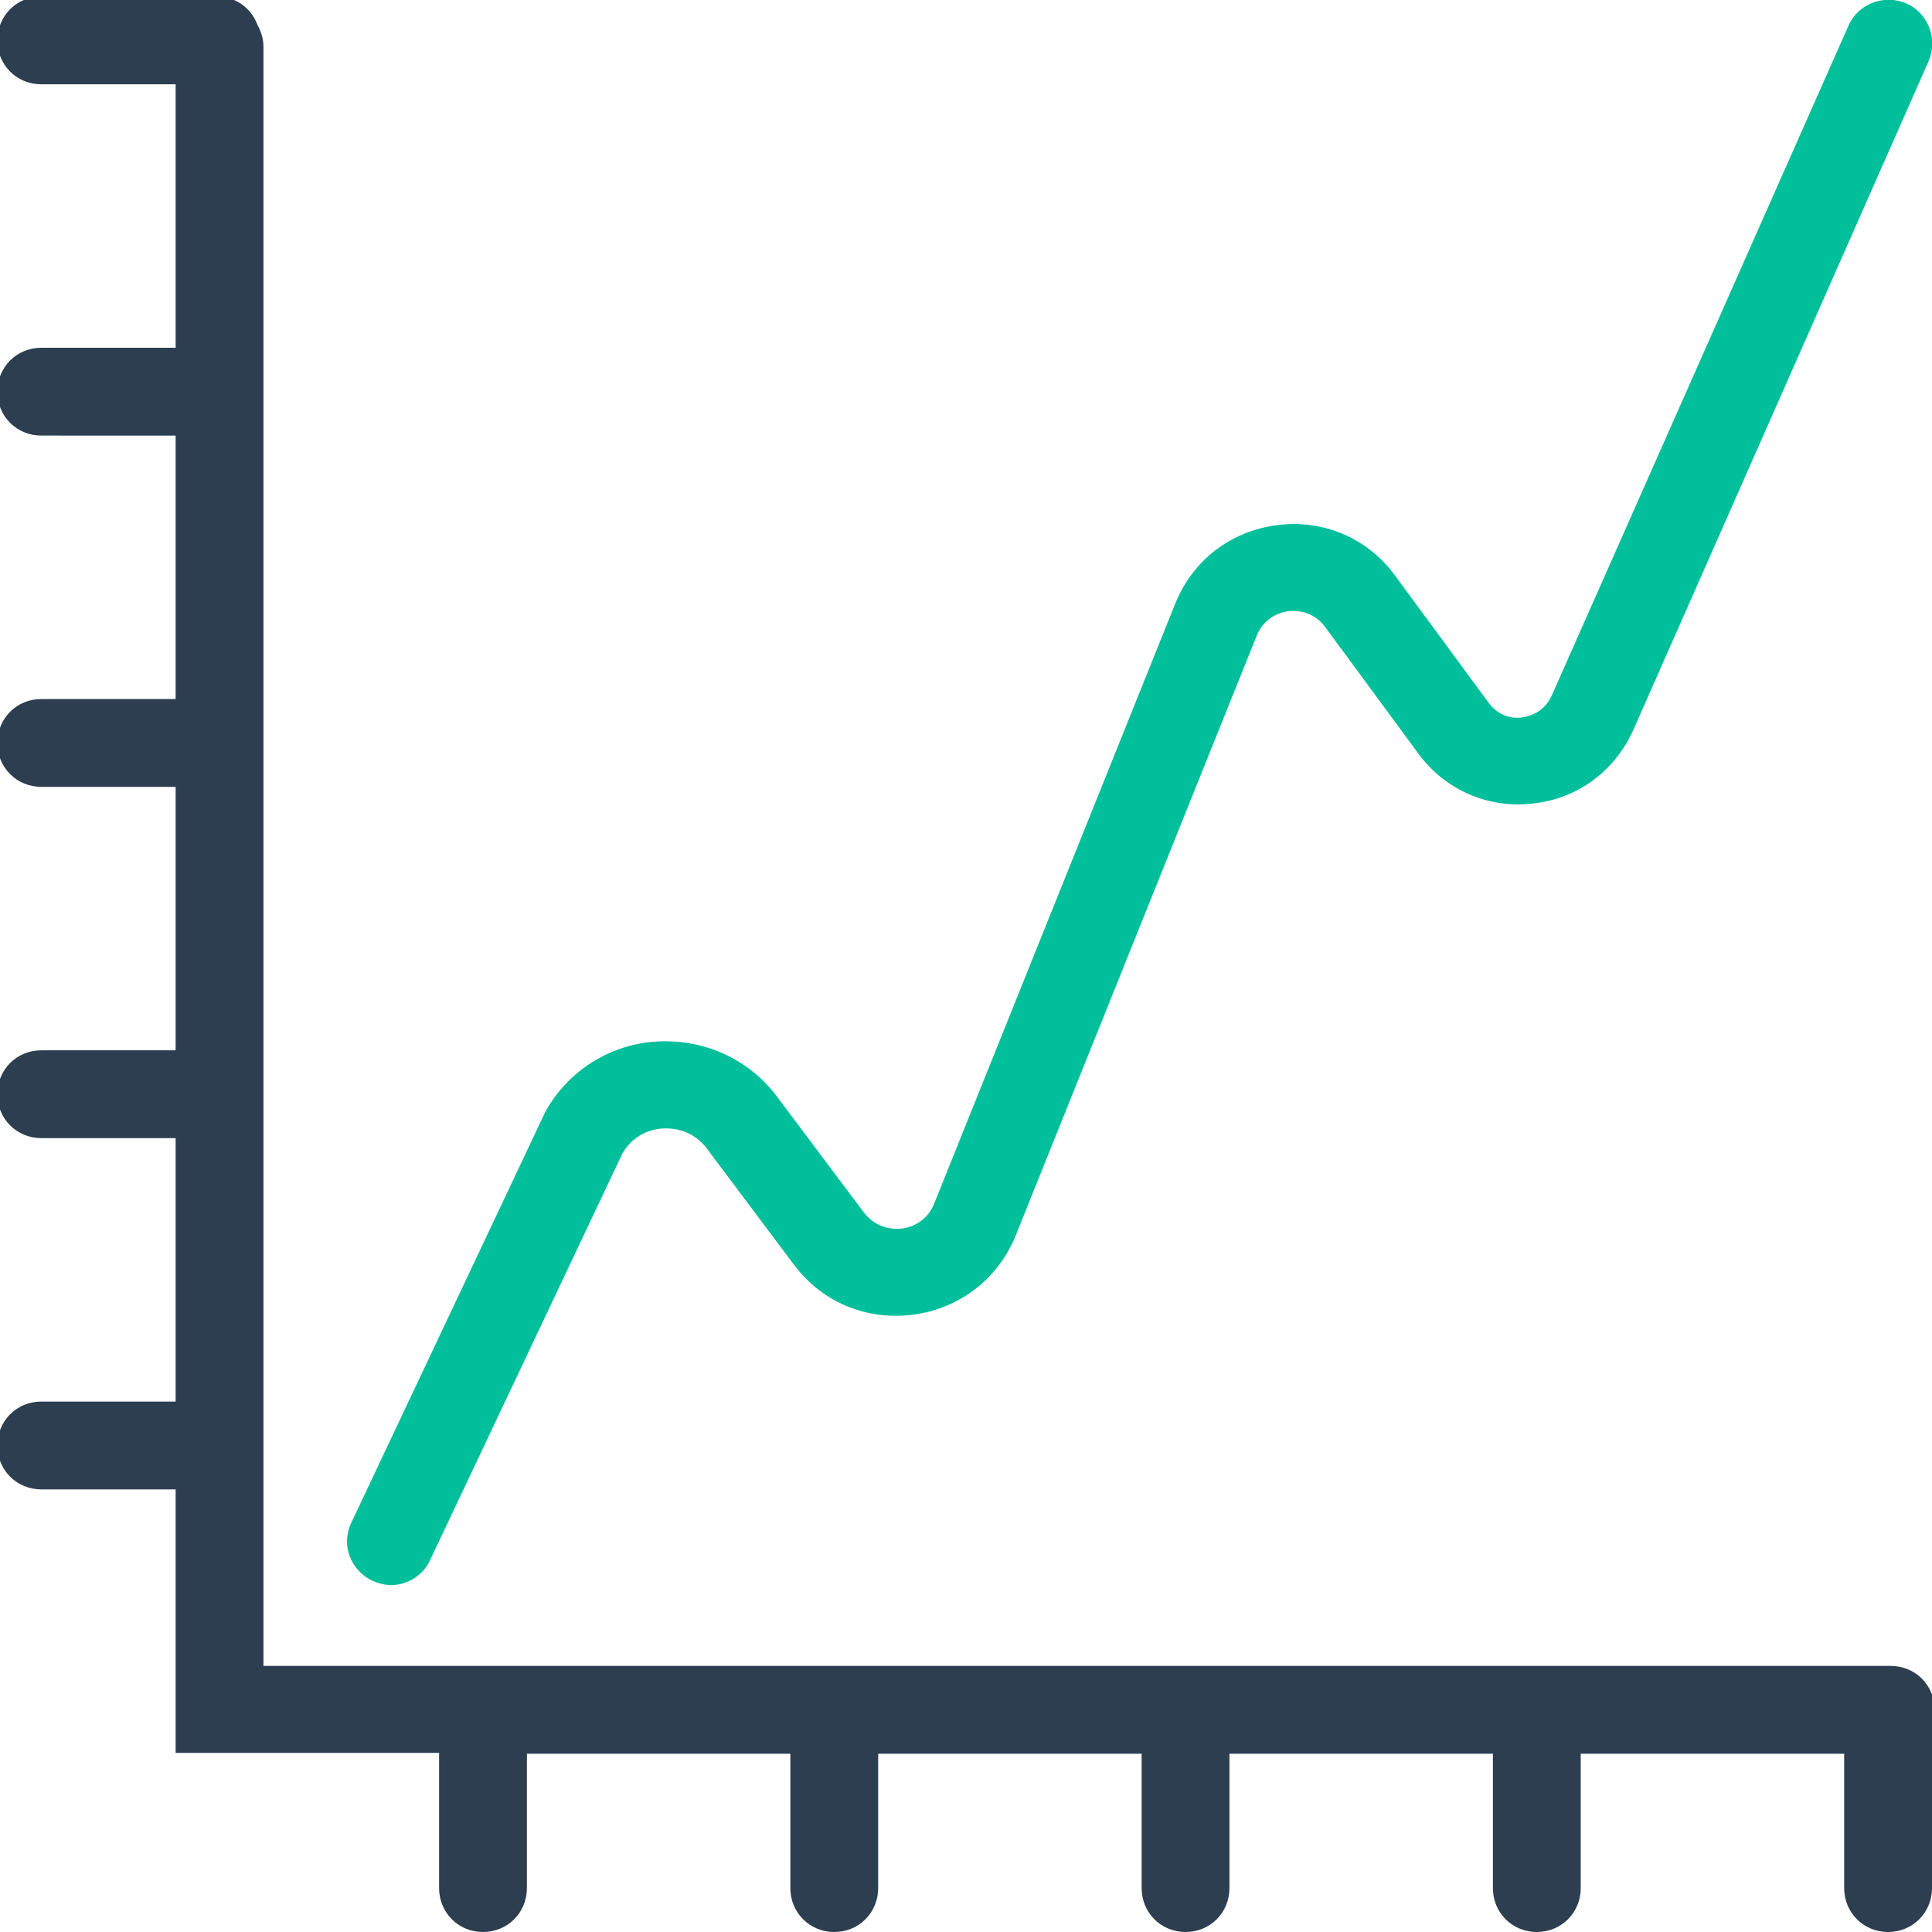 <?xml version="1.0" encoding="utf-8"?>
<!-- Generator: Adobe Illustrator 22.0.1, SVG Export Plug-In . SVG Version: 6.00 Build 0)  -->
<svg version="1.1" id="Layer_1" xmlns="http://www.w3.org/2000/svg" xmlns:xlink="http://www.w3.org/1999/xlink" x="0px" y="0px"
	 viewBox="0 0 220 220" style="enable-background:new 0 0 220 220;" xml:space="preserve">
<style type="text/css">
	.st0{fill:#2C3E50;}
	.st1{fill:#00BF9A;}
</style>
<g>
	<path class="st0" d="M220.3,194.7c0-2.8-2.2-5-5-5H30V5.3c0-0.9-0.3-1.8-0.7-2.5c-0.7-1.9-2.5-3.2-4.6-3.2h-20c-2.8,0-5,2.2-5,5
		s2.2,5,5,5H20v30H4.7c-2.8,0-5,2.2-5,5s2.2,5,5,5H20v30H4.7c-2.8,0-5,2.2-5,5s2.2,5,5,5H20v30H4.7c-2.8,0-5,2.2-5,5s2.2,5,5,5H20
		v30H4.7c-2.8,0-5,2.2-5,5s2.2,5,5,5H20v30h30V215c0,2.8,2.2,5,5,5s5-2.2,5-5v-15.3h30V215c0,2.8,2.2,5,5,5s5-2.2,5-5v-15.3h30V215
		c0,2.8,2.2,5,5,5s5-2.2,5-5v-15.3h30V215c0,2.8,2.2,5,5,5s5-2.2,5-5v-15.3h30V215c0,2.8,2.2,5,5,5s5-2.2,5-5v-18.6
		C220.2,195.9,220.3,195.3,220.3,194.7z"/>
	<path class="st1" d="M42.4,180c0.7,0.3,1.4,0.5,2.1,0.5c1.9,0,3.7-1.1,4.5-2.9l21.9-46.3c1-1.7,2.7-2.7,4.6-2.8
		c2-0.1,3.8,0.7,5,2.3l9.9,13.2c3.2,4.3,8.3,6.4,13.6,5.7c5.3-0.7,9.7-4.1,11.7-9.1l27.4-68.2c0.9-2.2,2.8-2.7,3.6-2.8
		c0.8-0.1,2.8-0.1,4.2,1.8l10.6,14.4c3,4.1,7.9,6.3,13,5.7c5.1-0.5,9.4-3.7,11.5-8.4L219.6,7c1.1-2.5,0-5.5-2.5-6.6
		c-2.5-1.1-5.5,0-6.6,2.5l-33.8,76.3c-0.9,2-2.7,2.4-3.4,2.5c-0.7,0.1-2.5,0.1-3.8-1.7l-10.6-14.4c-3.1-4.3-8.2-6.5-13.5-5.8
		c-5.3,0.7-9.6,4-11.6,9L106.4,137c-0.9,2.3-2.9,2.8-3.7,2.9c-0.8,0.1-2.8,0.1-4.3-1.8l-9.9-13.2c-3.2-4.3-8.3-6.6-13.7-6.3
		c-5.3,0.3-10.1,3.3-12.7,8L40,173.4C38.8,175.9,39.9,178.8,42.4,180z"/>
</g>
</svg>
